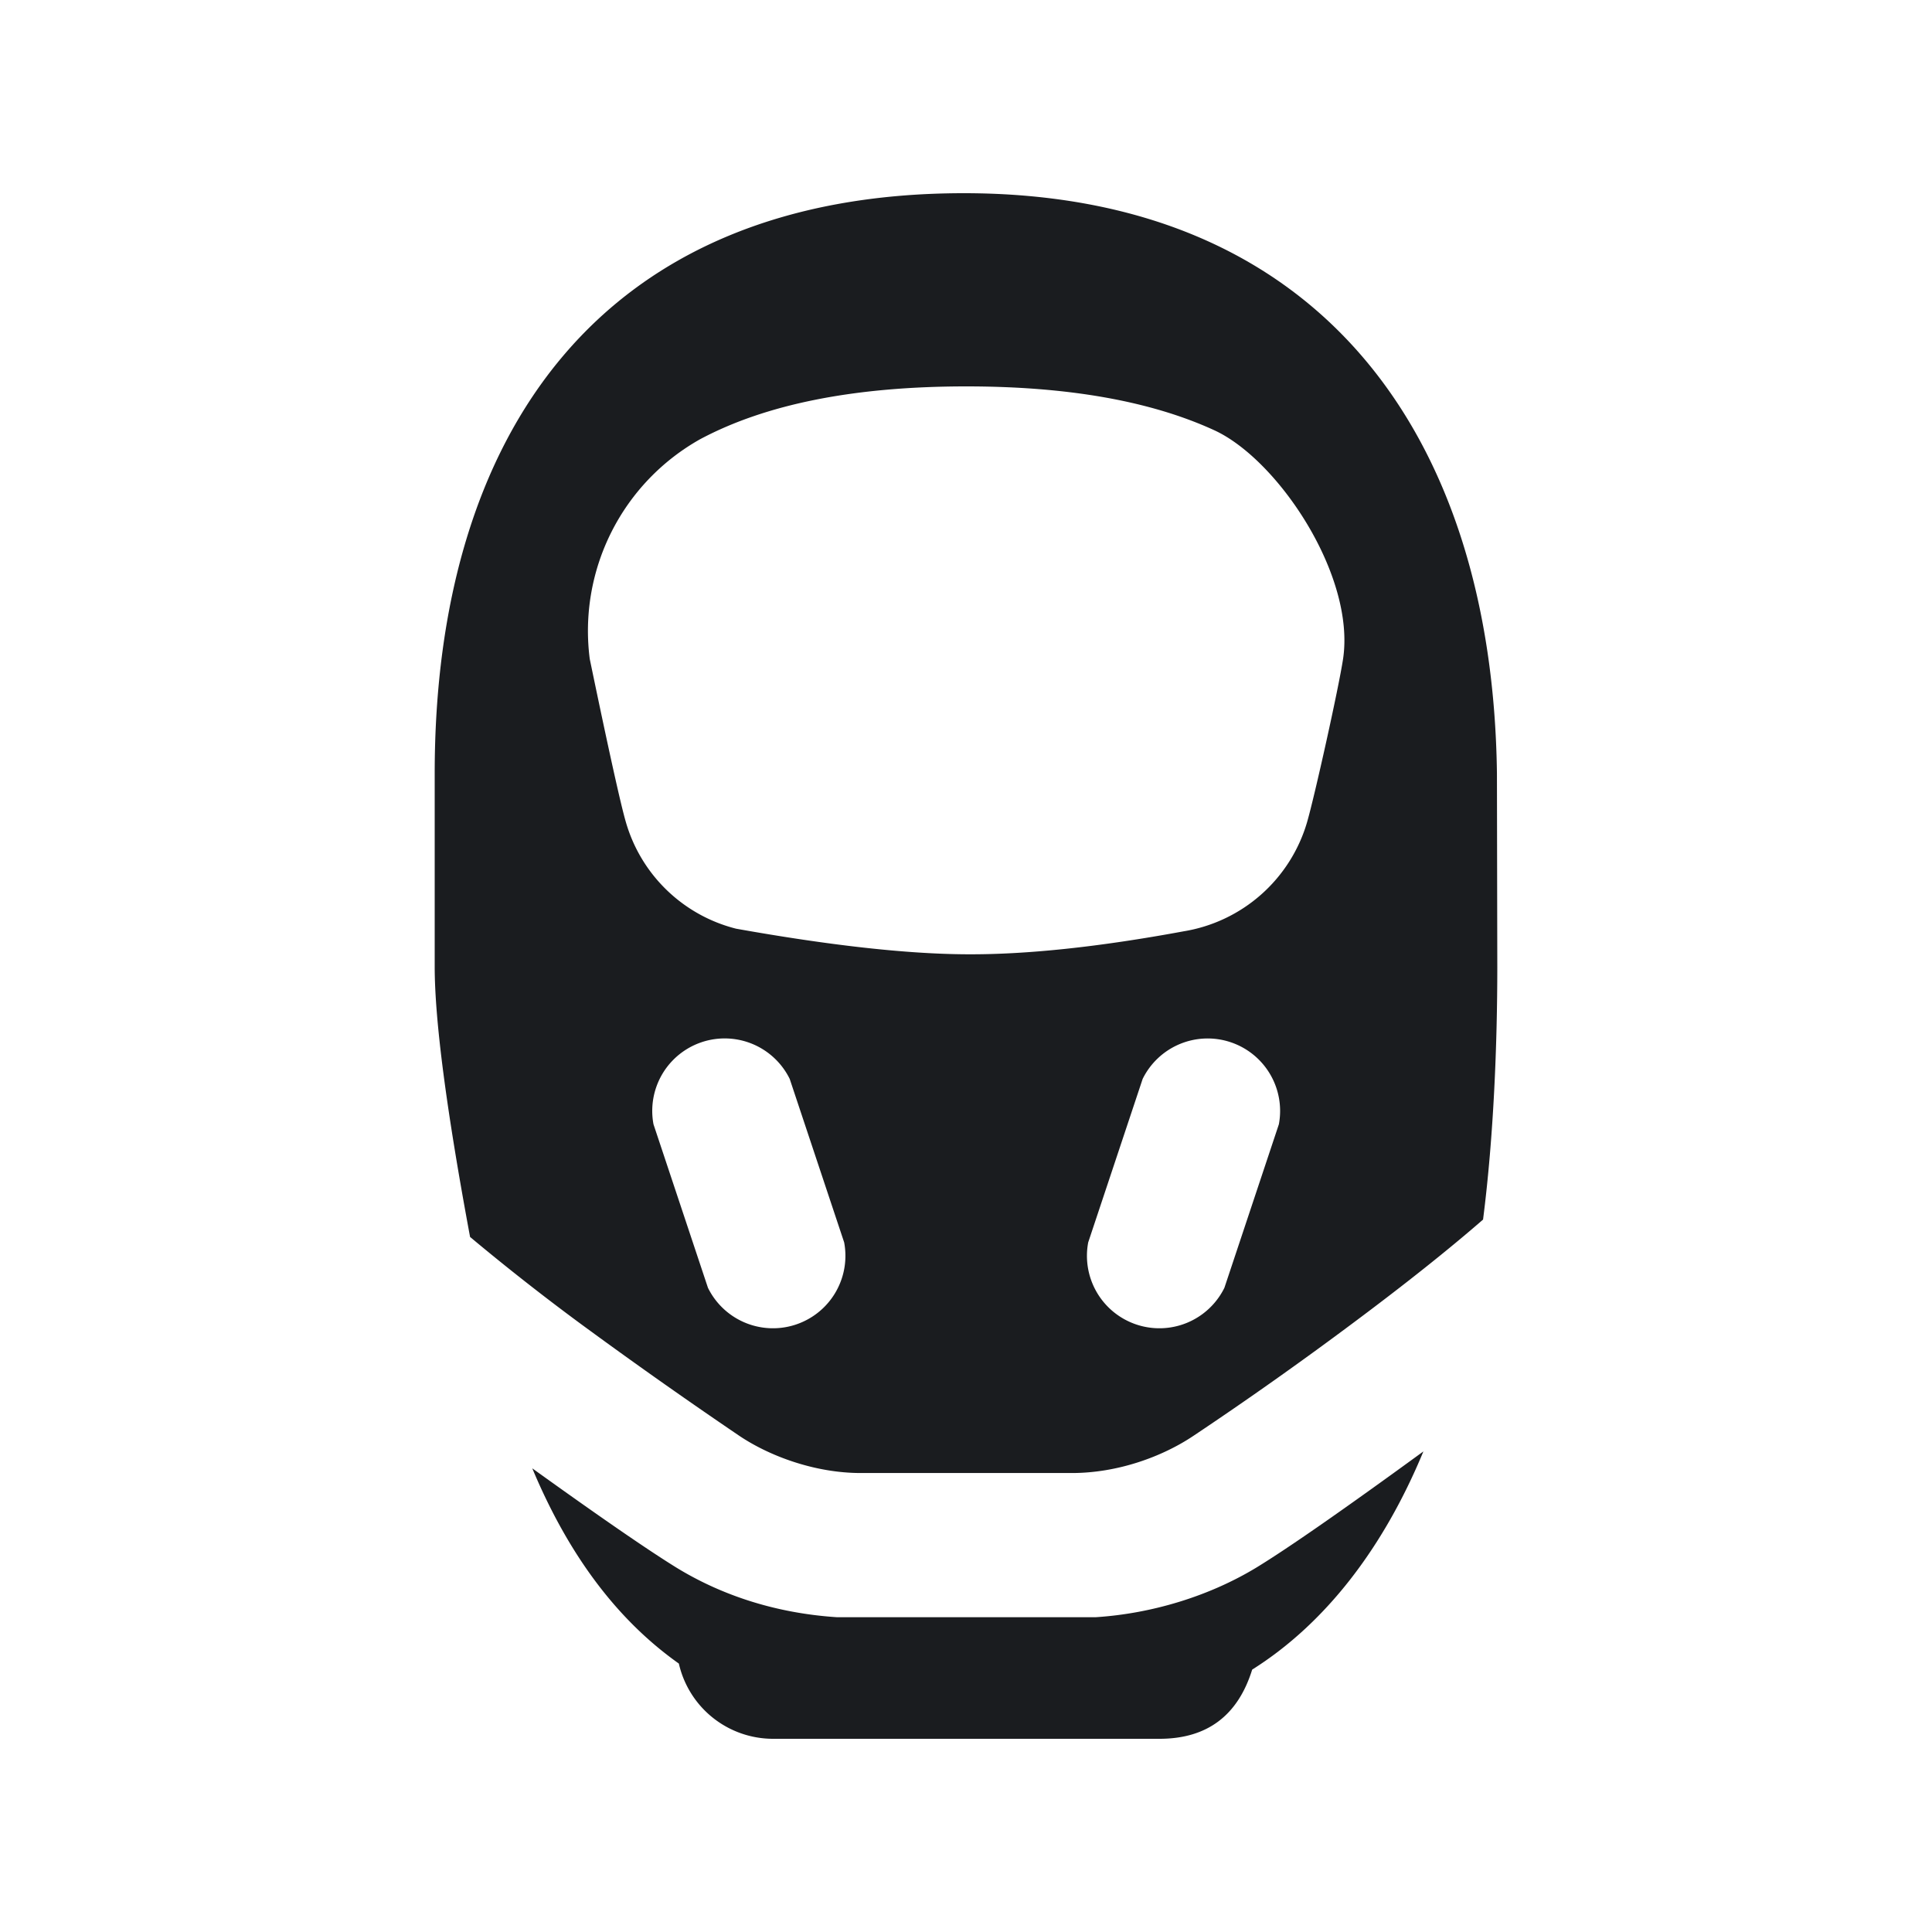 <svg xmlns="http://www.w3.org/2000/svg" width="16" height="16" fill="none"><g clip-path="url(#a)"><path fill="#1A1C1F" fill-rule="evenodd" d="M9.602 14.4h-3.2a.8.8 0 0 1-.78-.623c-.48-.34-.895-.855-1.214-1.617q.843.606 1.195.823c.353.216.797.375 1.327.41h2.145c.463-.03.936-.173 1.328-.41q.392-.239 1.385-.963c-.332.802-.813 1.426-1.418 1.807q-.178.573-.768.573M7.982 1.6c2.946 0 4.379 2.002 4.415 4.805L12.4 8.01c0 .624-.029 1.396-.118 2.09q-.437.38-1.084.862-.647.483-1.313.928c-.256.172-.626.309-1.009.309H7.129c-.38 0-.757-.14-1.009-.31a43 43 0 0 1-1.313-.927q-.465-.343-.914-.718Q3.6 8.67 3.6 8.006V6.405C3.6 3.602 4.966 1.6 7.982 1.6M6.54 8.935a.6.6 0 0 0-1.128.376l.451 1.354a.6.6 0 0 0 1.128-.376zm3.651-.304a.6.6 0 0 0-.728.304l-.451 1.354a.6.6 0 0 0 1.128.376l.451-1.354a.6.6 0 0 0-.4-.68M8.002 3.2q-1.384 0-2.203.437a1.82 1.82 0 0 0-.915 1.82q.236 1.137.3 1.354c.127.437.476.77.912.88q1.164.208 1.906.212.744.005 1.799-.19a1.28 1.28 0 0 0 1.023-.902c.062-.212.263-1.116.299-1.356.102-.691-.54-1.65-1.067-1.892Q9.265 3.2 8.002 3.2" clip-rule="evenodd"/></g><defs><clipPath id="a"><path fill="#fff" d="M0 0h16v16H0z"/></clipPath></defs></svg>